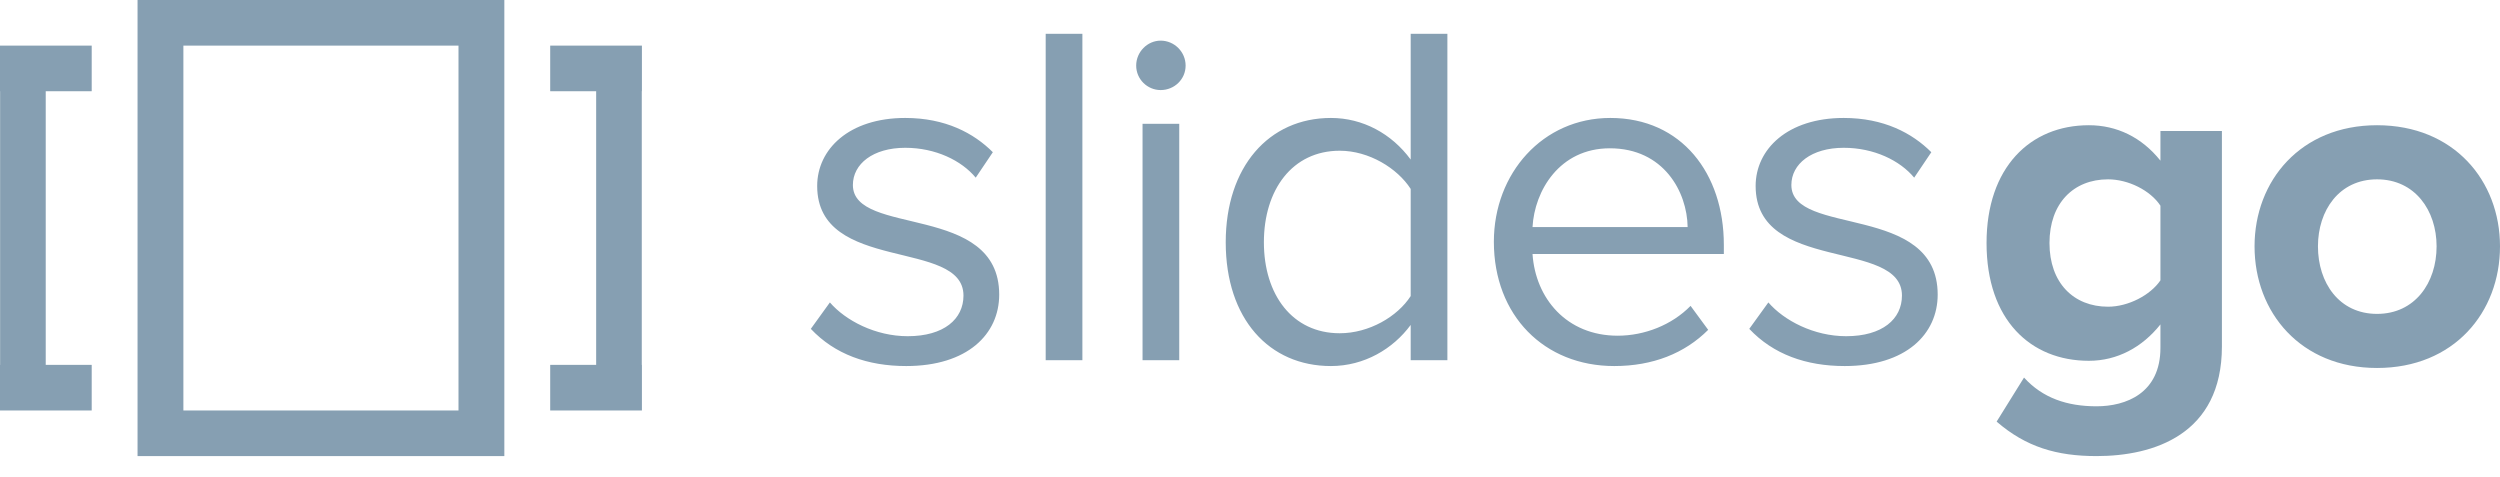 <?xml version="1.0" encoding="UTF-8"?>
<svg width="110px" height="21px" viewBox="0 0 110 21" version="1.1" xmlns="http://www.w3.org/2000/svg" xmlns:xlink="http://www.w3.org/1999/xlink">
    <!-- Generator: Sketch 54.1 (76490) - https://sketchapp.com -->
    <title>slidesgo</title>
    <desc>Created with Sketch.</desc>
    <g id="Page-1" stroke="none" stroke-width="1" fill="none" fill-rule="evenodd">
        <g id="SlidesGo_FI_1_en" transform="translate(-374, -334)" fill="#869FB2" fill-rule="nonzero">
            <g id="Group-2" transform="translate(374, 334)">
                <g id="slidesgo" transform="translate(0, 0)">
                    <path d="M39.874,16.106 C38.173,16.106 36.731,15.589 35.676,14.47 L36.515,13.307 C37.204,14.104 38.518,14.793 39.939,14.793 C41.532,14.793 42.393,14.039 42.393,13.005 C42.393,10.486 35.956,12.037 35.956,8.183 C35.956,6.568 37.355,5.19 39.831,5.19 C41.597,5.19 42.845,5.857 43.685,6.697 L42.932,7.817 C42.307,7.063 41.166,6.503 39.831,6.503 C38.41,6.503 37.527,7.214 37.527,8.14 C37.527,10.422 43.965,8.915 43.965,12.962 C43.965,14.706 42.566,16.106 39.874,16.106 Z M47.625,15.848 L46.01,15.848 L46.01,1.486 L47.625,1.486 L47.625,15.848 Z M51.069,3.963 C50.487,3.963 49.992,3.489 49.992,2.886 C49.992,2.283 50.487,1.788 51.069,1.788 C51.672,1.788 52.167,2.283 52.167,2.886 C52.167,3.489 51.672,3.963 51.069,3.963 Z M51.887,15.848 L50.272,15.848 L50.272,5.448 L51.887,5.448 L51.887,15.848 Z M63.685,15.848 L62.07,15.848 L62.07,14.297 C61.295,15.352 60.025,16.106 58.561,16.106 C55.848,16.106 53.932,14.039 53.932,10.659 C53.932,7.343 55.826,5.19 58.561,5.19 C59.96,5.19 61.231,5.879 62.07,7.02 L62.07,1.486 L63.685,1.486 L63.685,15.848 Z M58.948,14.663 C60.24,14.663 61.489,13.931 62.07,13.027 L62.07,8.312 C61.489,7.407 60.24,6.632 58.948,6.632 C56.86,6.632 55.611,8.355 55.611,10.659 C55.611,12.962 56.86,14.663 58.948,14.663 Z M71.026,16.106 C67.948,16.106 65.73,13.888 65.73,10.637 C65.73,7.623 67.883,5.19 70.854,5.19 C73.998,5.19 75.849,7.644 75.849,10.766 L75.849,11.175 L67.431,11.175 C67.56,13.135 68.938,14.771 71.177,14.771 C72.361,14.771 73.567,14.297 74.385,13.458 L75.16,14.513 C74.127,15.546 72.727,16.106 71.026,16.106 Z M74.256,9.991 C74.235,8.441 73.201,6.525 70.833,6.525 C68.615,6.525 67.517,8.398 67.431,9.991 L74.256,9.991 Z M81.167,16.106 C79.466,16.106 78.023,15.589 76.968,14.47 L77.808,13.307 C78.497,14.104 79.81,14.793 81.231,14.793 C82.825,14.793 83.686,14.039 83.686,13.005 C83.686,10.486 77.248,12.037 77.248,8.183 C77.248,6.568 78.648,5.19 81.124,5.19 C82.889,5.19 84.138,5.857 84.978,6.697 L84.224,7.817 C83.6,7.063 82.459,6.503 81.124,6.503 C79.703,6.503 78.82,7.214 78.82,8.14 C78.82,10.422 85.258,8.915 85.258,12.962 C85.258,14.706 83.858,16.106 81.167,16.106 Z"></path>
                    <path d="M92.248,20.068 C90.494,20.068 89.141,19.667 87.852,18.551 L89.057,16.613 C89.881,17.518 90.959,17.877 92.248,17.877 C93.537,17.877 95.059,17.308 95.059,15.306 L95.059,14.274 C94.256,15.285 93.157,15.875 91.91,15.875 C89.353,15.875 87.408,14.085 87.408,10.693 C87.408,7.364 89.331,5.51 91.91,5.51 C93.136,5.51 94.235,6.037 95.059,7.069 L95.059,5.763 L97.764,5.763 L97.764,15.243 C97.764,19.12 94.763,20.068 92.248,20.068 Z M92.755,13.495 C93.643,13.495 94.615,12.989 95.059,12.336 L95.059,9.05 C94.615,8.375 93.643,7.891 92.755,7.891 C91.233,7.891 90.177,8.944 90.177,10.693 C90.177,12.441 91.233,13.495 92.755,13.495 Z M104.59,16.191 C101.229,16.191 99.2,13.747 99.2,10.84 C99.2,7.954 101.229,5.51 104.59,5.51 C107.971,5.51 110,7.954 110,10.84 C110,13.747 107.971,16.191 104.59,16.191 Z M104.59,13.811 C106.259,13.811 107.21,12.441 107.21,10.84 C107.21,9.26 106.259,7.891 104.59,7.891 C102.92,7.891 101.99,9.26 101.99,10.84 C101.99,12.441 102.92,13.811 104.59,13.811 Z"></path>
                    <polygon id="Combined-Shape" points="2.012 4.014 2.012 16.054 4.035 16.054 4.035 18.061 0 18.061 0 16.054 0.005 16.054 0.005 4.014 0 4.014 0 2.007 4.035 2.007 4.035 4.014"></polygon>
                    <polygon id="Combined-Shape" transform="translate(26.226, 10.034) scale(-1, 1) translate(-26.226, -10.034) " points="26.221 4.014 26.221 16.054 28.243 16.054 28.243 18.061 24.208 18.061 24.208 16.054 24.214 16.054 24.214 4.014 24.208 4.014 24.208 2.007 28.243 2.007 28.243 4.014"></polygon>
                    <path d="M8.069,2.007 L8.069,18.061 L20.174,18.061 L20.174,2.007 L8.069,2.007 Z M6.052,0 L22.191,0 L22.191,20.068 L6.052,20.068 L6.052,0 Z" id="Rectangle"></path>
                </g>
            </g>
        </g>
    </g>
</svg>
